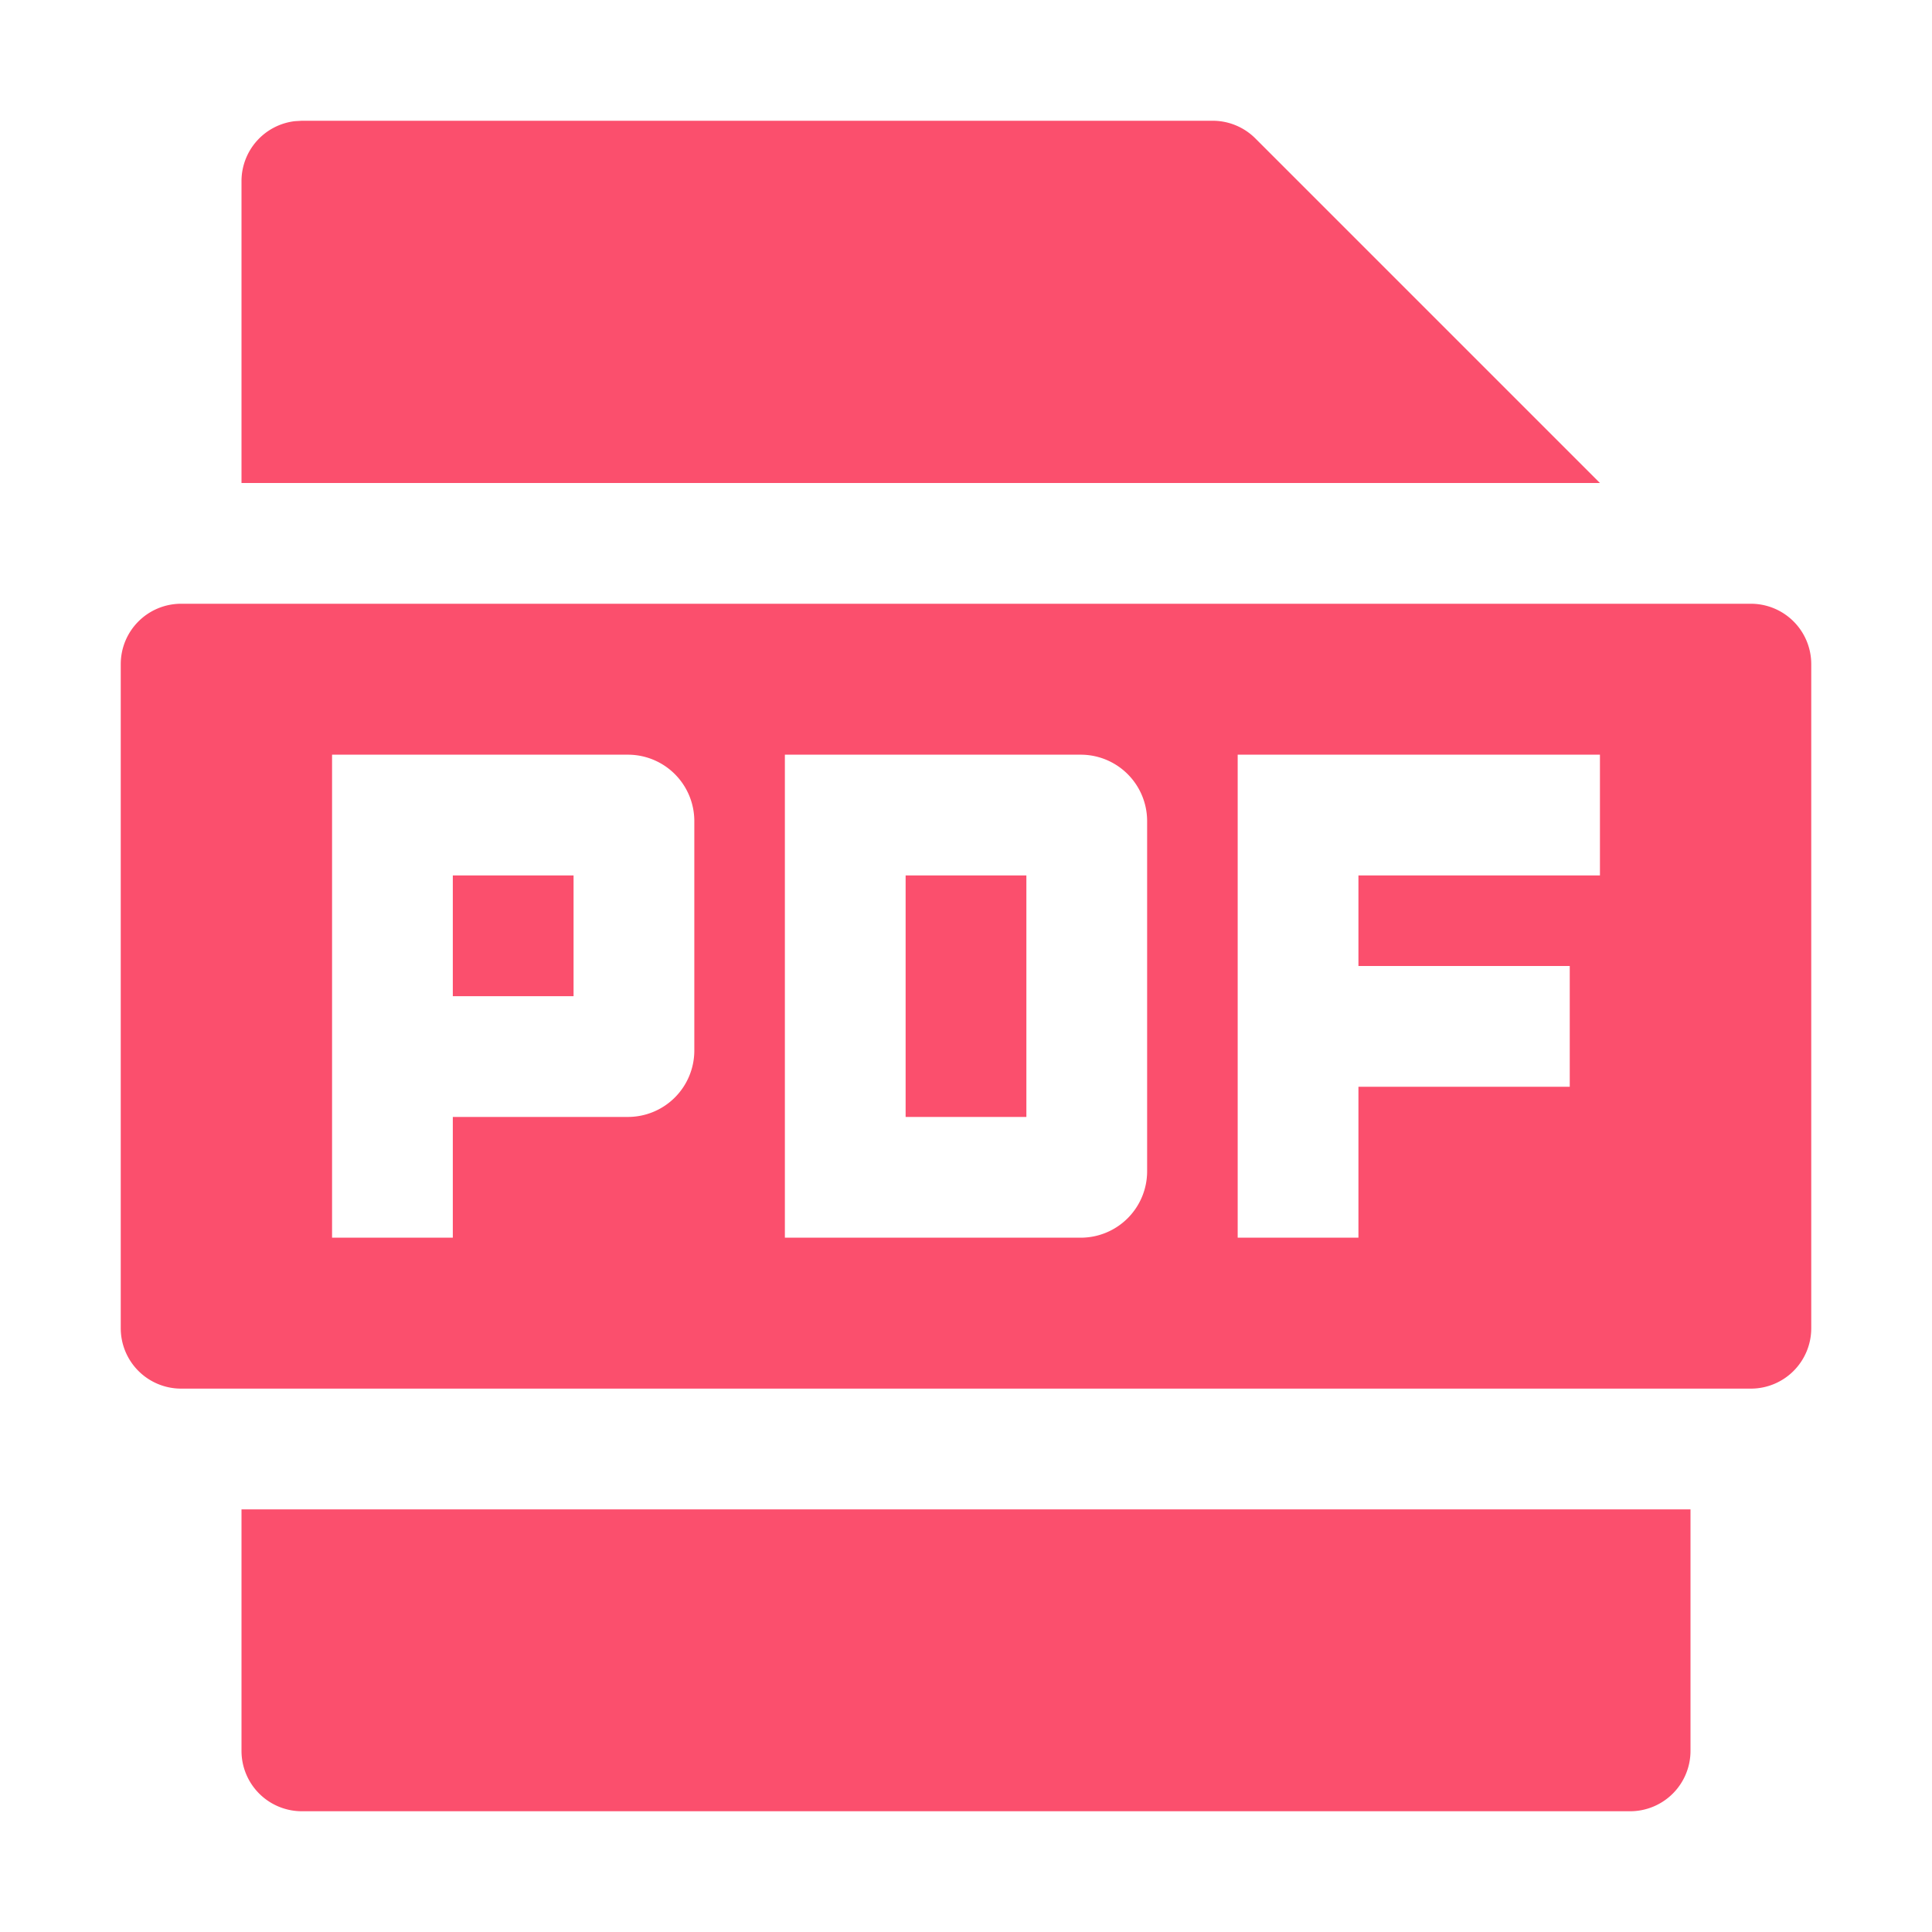 <?xml version="1.0" standalone="no"?><!DOCTYPE svg PUBLIC "-//W3C//DTD SVG 1.1//EN" "http://www.w3.org/Graphics/SVG/1.1/DTD/svg11.dtd"><svg t="1732372949539" class="icon" viewBox="0 0 1024 1024" version="1.1" xmlns="http://www.w3.org/2000/svg" p-id="8440" xmlns:xlink="http://www.w3.org/1999/xlink" width="200" height="200"><path d="M896 800v128a32 32 0 0 1-32 32H160a32 32 0 0 1-32-32v-128h768z m32-480a32 32 0 0 1 32 32v352a32 32 0 0 1-32 32H96a32 32 0 0 1-32-32V352a32 32 0 0 1 32-32h832z m-595.2 80H176v256h64v-64h92.8a35.2 35.2 0 0 0 35.2-35.2v-121.6a35.2 35.2 0 0 0-35.2-35.2z m240 0H416v256h156.8a35.2 35.2 0 0 0 35.2-35.2v-185.6a35.2 35.2 0 0 0-35.2-35.2z m275.2 0h-192v256h64V576H832v-64h-112v-48h128v-64z m-304 64v128h-64v-128h64z m-240 0v64h-64v-64h64zM642.752 64a32 32 0 0 1 22.624 9.376L848 256H128V96a32 32 0 0 1 28.256-31.776L160 64h482.752z" p-id="8441" fill="#fb4f6d"></path></svg>